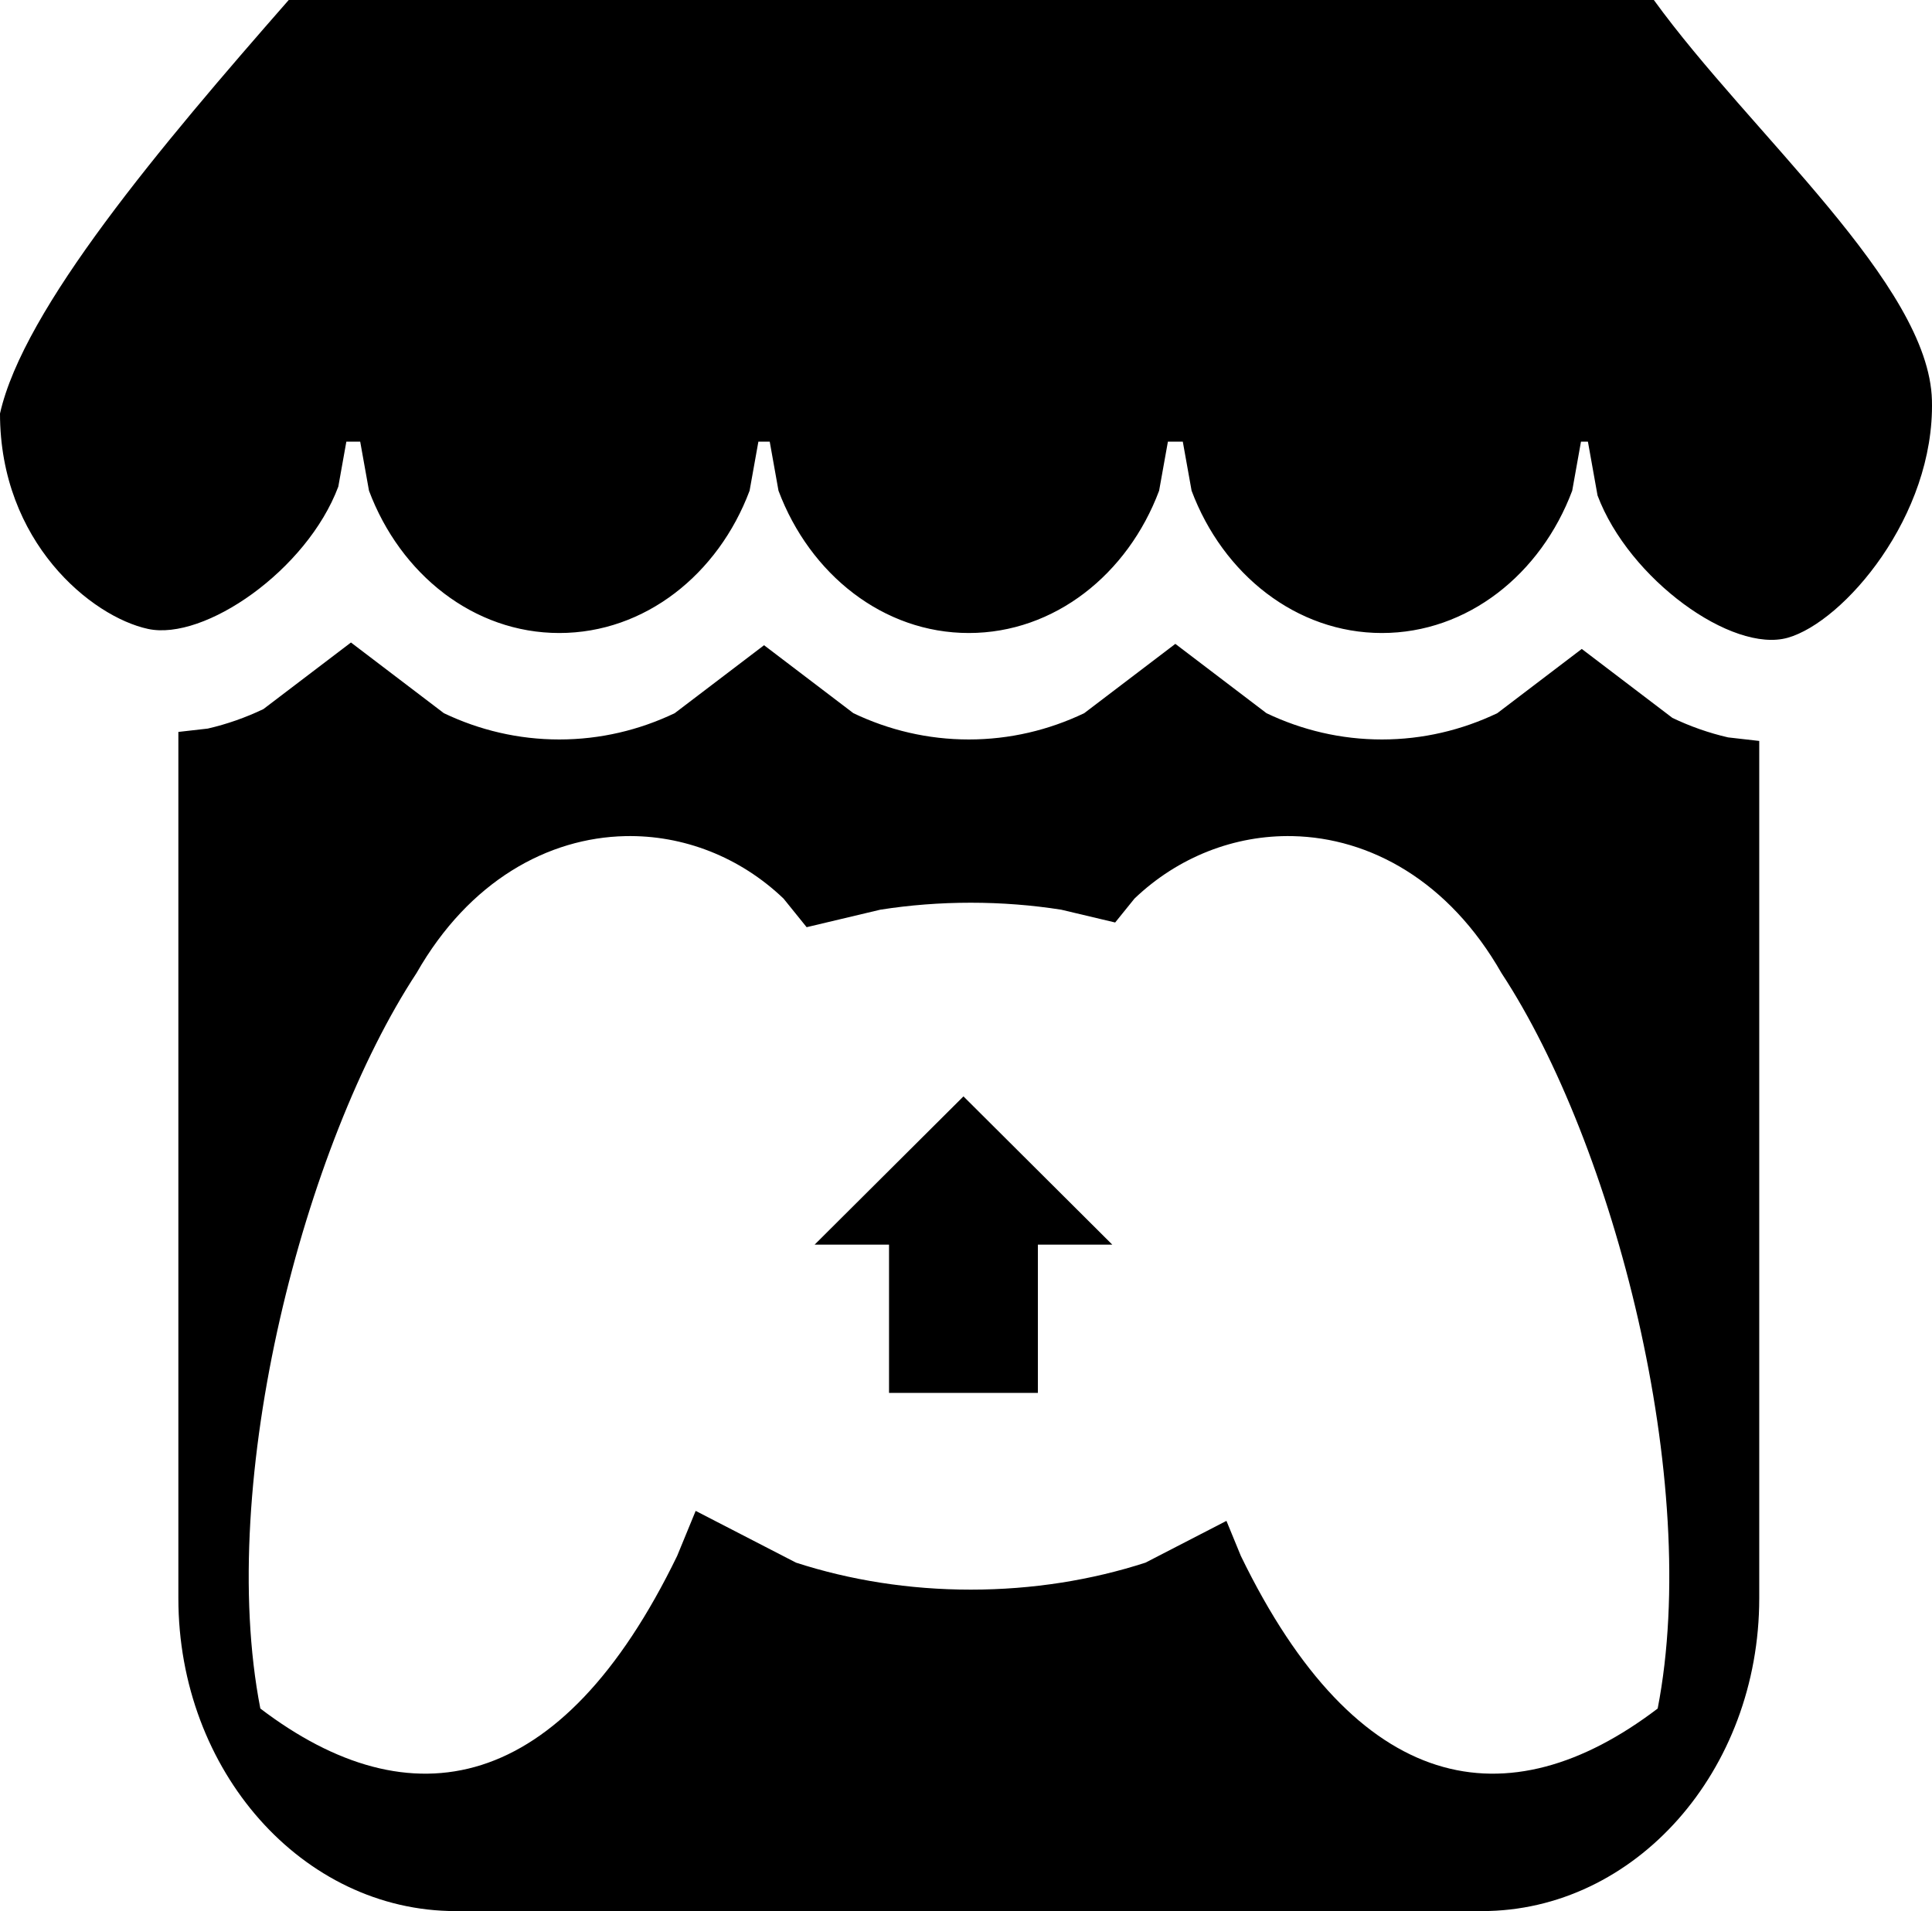 <svg width="93" height="92" xmlns="http://www.w3.org/2000/svg" xmlns:xlink="http://www.w3.org/1999/xlink" xml:space="preserve" overflow="hidden"><defs><clipPath id="clip0"><rect x="-256" y="883" width="93" height="92"/></clipPath></defs><g clip-path="url(#clip0)" transform="translate(256 -883)"><path d="M-209.622 935.78-202.458 942.917-206.04 942.917-206.04 950.054-213.205 950.054-213.205 942.917-216.787 942.917ZM-225.9 923.251C-229.611 923.33-233.416 925.397-235.952 929.848-241.339 938.045-245.598 954.297-243.468 965.249-236.234 970.752-229 969.438-223.403 957.899L-222.513 955.734-217.682 958.226C-215.097 959.063-212.254 959.525-209.271 959.525-206.288 959.525-203.445 959.063-200.86 958.226L-196.963 956.215-196.271 957.899C-190.673 969.438-183.439 970.752-176.205 965.249-174.076 954.297-178.335 938.045-183.721 929.848-186.258 925.397-190.063 923.33-193.774 923.251-196.557 923.191-199.287 924.249-201.39 926.258L-202.32 927.409-204.916 926.793C-206.323 926.572-207.779 926.457-209.271 926.457-210.763 926.457-212.219 926.572-213.626 926.793L-217.171 927.635-218.283 926.258C-220.386 924.249-223.117 923.191-225.9 923.251ZM-239.106 913.93-234.633 917.333C-232.926 918.148-231.048 918.598-229.078 918.598-227.107 918.598-225.23 918.148-223.522 917.333L-219.221 914.061-214.92 917.333C-213.213 918.148-211.335 918.598-209.365 918.598-207.394 918.598-205.517 918.148-203.81 917.333L-199.423 913.996-195.036 917.333C-193.328 918.148-191.451 918.598-189.48 918.598-187.51 918.598-185.633 918.148-183.925 917.333L-179.859 914.24-175.495 917.56C-174.641 917.968-173.745 918.284-172.816 918.498L-171.316 918.669-171.316 959.938C-171.316 968.256-177.293 975-184.667 975L-234.063 975C-241.437 975-247.414 968.256-247.414 959.938L-247.414 918.235-246 918.074C-245.071 917.86-244.175 917.544-243.321 917.136ZM-242.102 883-176.389 883C-171.739 889.424-163.143 896.696-163.003 902.272-162.863 907.848-167.256 912.937-169.939 913.7-172.622 914.463-177.591 910.876-179.1 906.85L-179.563 904.262-179.897 904.262-180.319 906.622C-181.829 910.648-185.362 913.473-189.48 913.473-193.598 913.473-197.132 910.648-198.641 906.622L-199.064 904.262-199.781 904.262-200.204 906.622C-201.713 910.648-205.247 913.473-209.365 913.473-213.483 913.473-217.016 910.648-218.526 906.622L-218.948 904.262-219.494 904.262-219.917 906.622C-221.426 910.648-224.959 913.473-229.078 913.473-233.196 913.473-236.729 910.648-238.238 906.622L-238.661 904.262-239.328 904.262-239.715 906.426C-241.225 910.452-246.162 913.863-248.876 913.276-251.59 912.69-256 909.102-256 902.908-254.871 897.862-248.261 890.028-242.102 883Z" fill-rule="evenodd"/></g></svg>